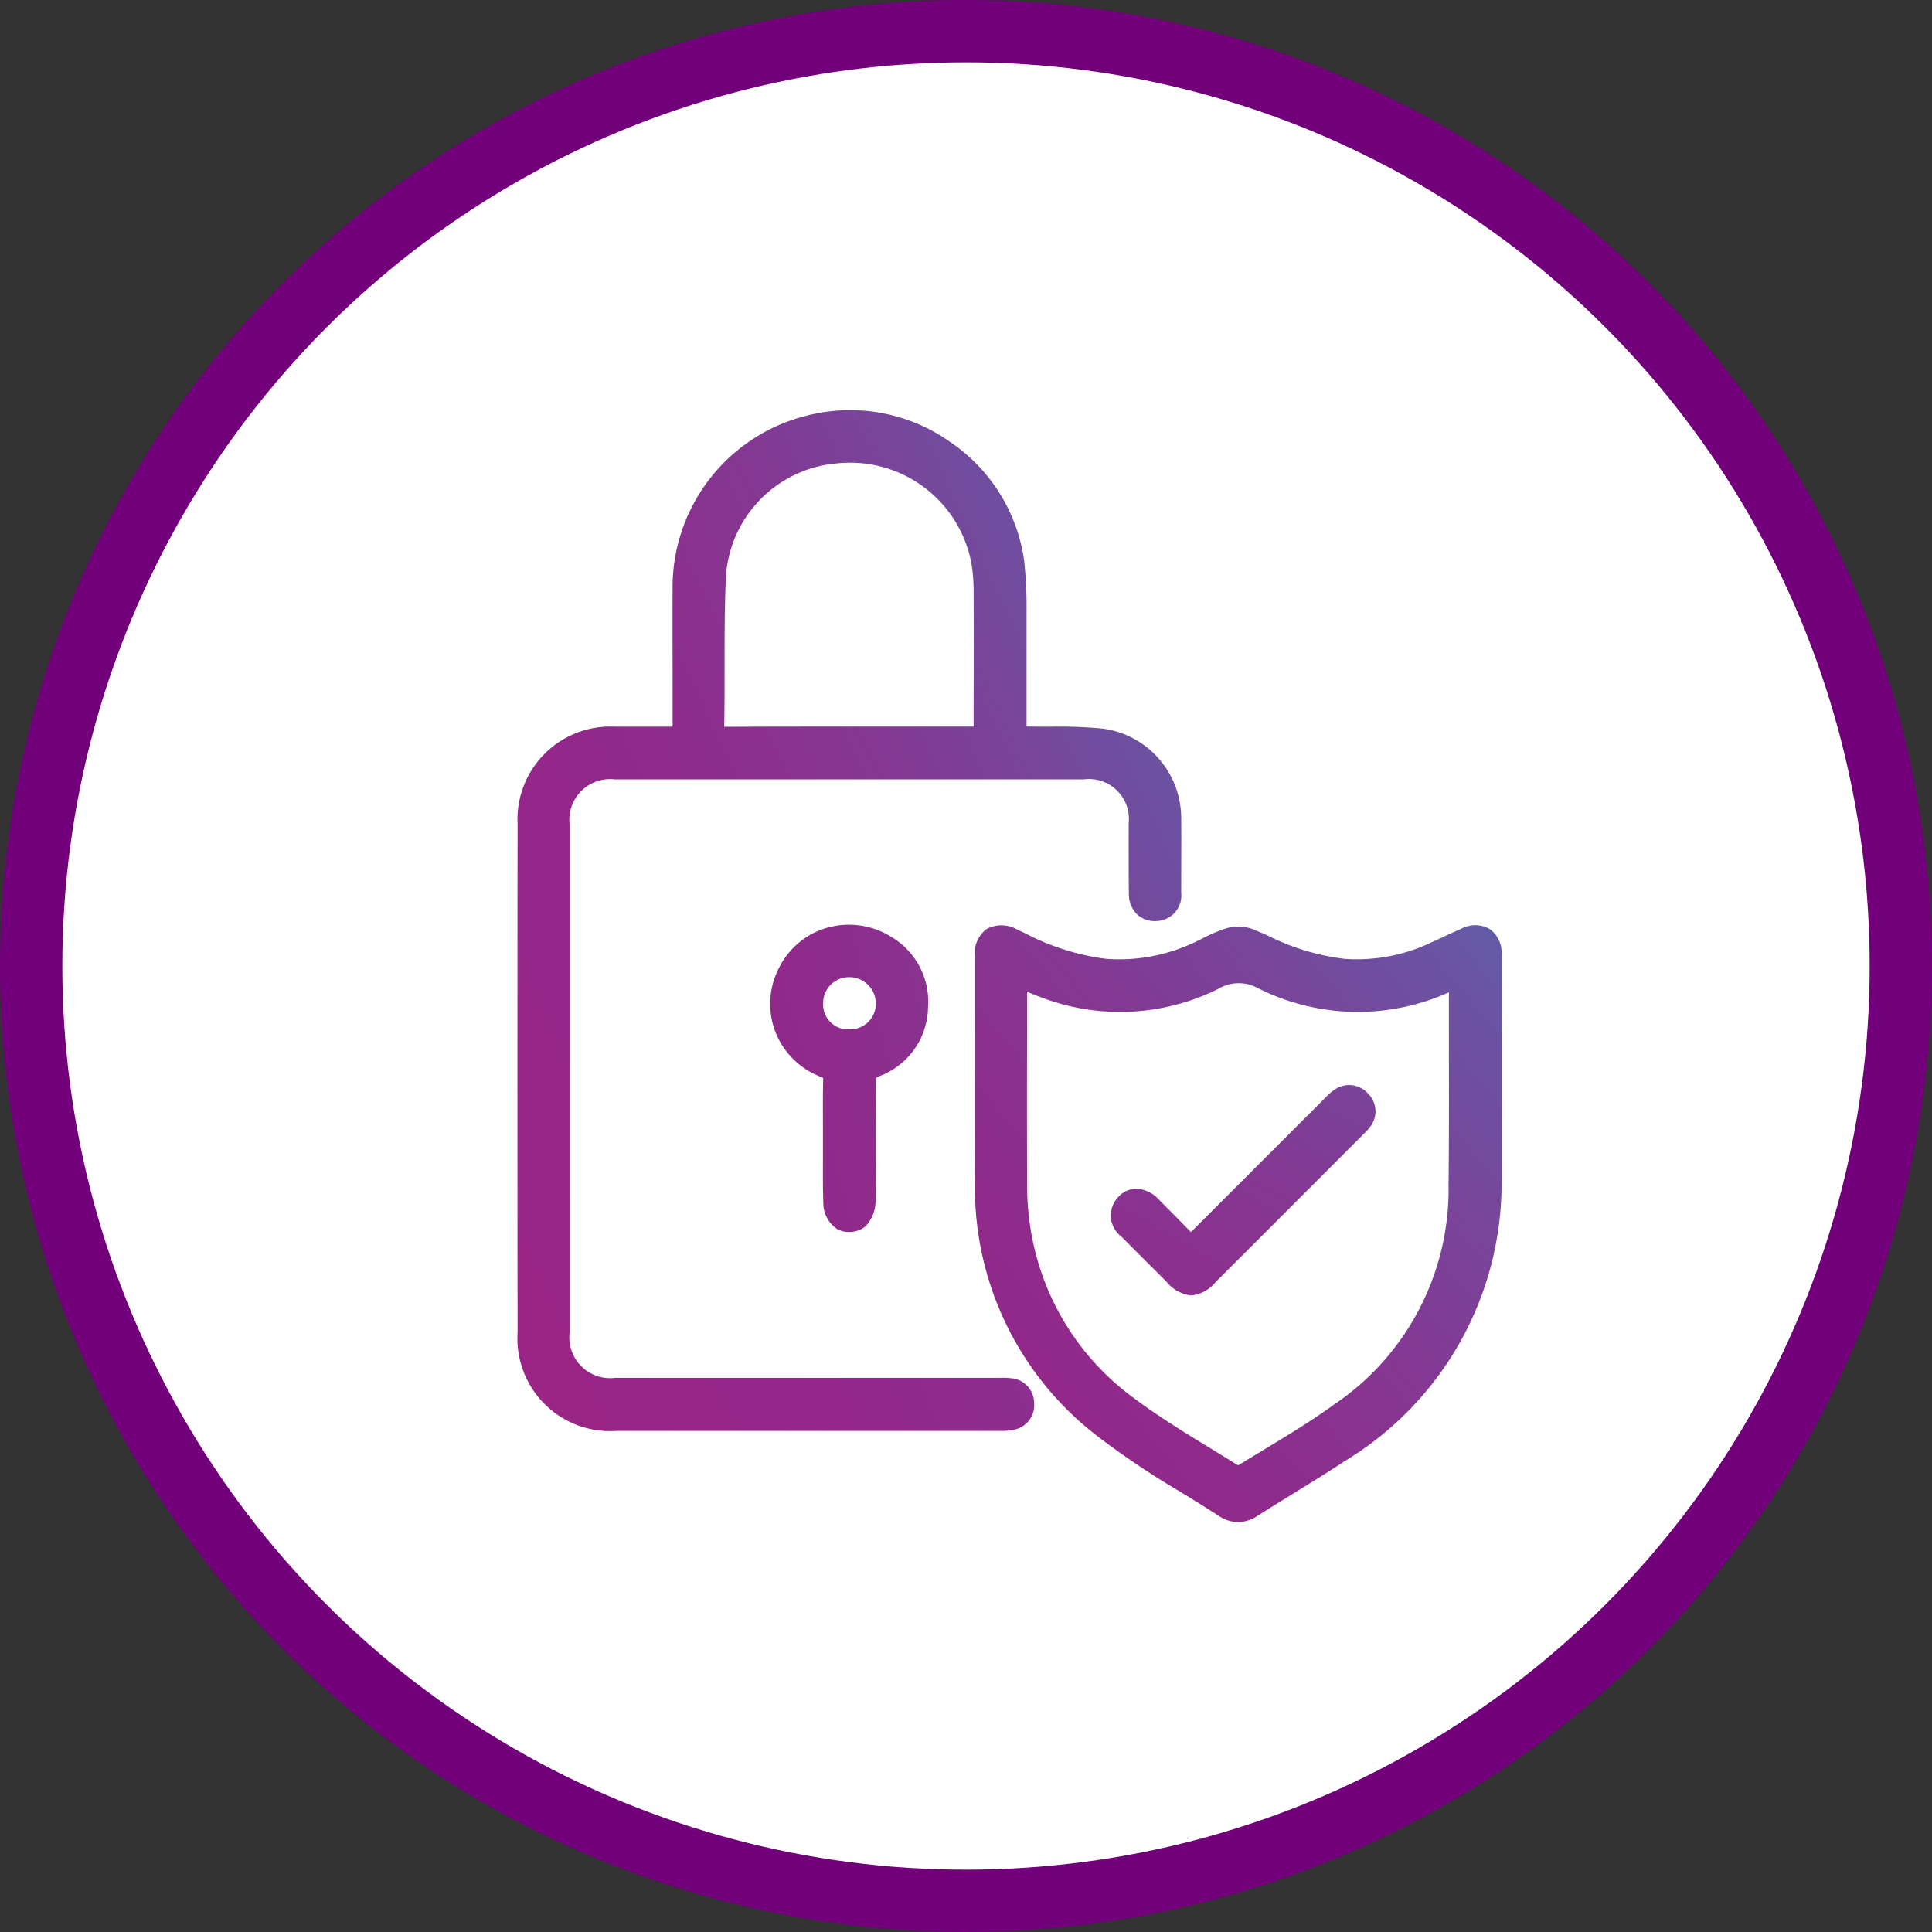 <svg xmlns="http://www.w3.org/2000/svg" xmlns:xlink="http://www.w3.org/1999/xlink" width="62" height="62" viewBox="0 0 62 62">
  <rect x="0" y="0" width="62" height="62" fill="#333333" stroke="none"/>
  <defs>
    <linearGradient id="linear-gradient" x1="-0.474" y1="1.228" x2="1.292" y2="-0.003" gradientUnits="objectBoundingBox">
      <stop offset="0" stop-color="#df1c4d"/>
      <stop offset="0.048" stop-color="#ca1e5d"/>
      <stop offset="0.119" stop-color="#b32170"/>
      <stop offset="0.196" stop-color="#a2247e"/>
      <stop offset="0.279" stop-color="#982586"/>
      <stop offset="0.383" stop-color="#952689"/>
      <stop offset="0.498" stop-color="#902a8b"/>
      <stop offset="0.634" stop-color="#833993"/>
      <stop offset="0.781" stop-color="#6d51a1"/>
      <stop offset="0.935" stop-color="#4f72b4"/>
      <stop offset="0.95" stop-color="#4c76b6"/>
    </linearGradient>
    <linearGradient id="linear-gradient-2" x1="-0.924" y1="1.683" x2="1.301" y2="-0.423" xlink:href="#linear-gradient"/>
    <linearGradient id="linear-gradient-3" x1="-3.293" y1="2.549" x2="4.132" y2="-1.541" xlink:href="#linear-gradient"/>
    <linearGradient id="linear-gradient-4" x1="-2.274" y1="4.112" x2="2.158" y2="-1.864" xlink:href="#linear-gradient"/>
  </defs>
  <g id="Group_229" data-name="Group 229" transform="translate(-3727.384 779.01)">
    <g id="Group_172" data-name="Group 172" transform="translate(3728.384 -778.01)">
      <circle id="Ellipse_23" data-name="Ellipse 23" cx="30" cy="30" r="30" fill="#fff" stroke="#72007b" stroke-miterlimit="10" stroke-width="2"/>
    </g>
    <g id="Group_173" data-name="Group 173" transform="translate(3743.98 -765.857)">
      <path id="Path_71" data-name="Path 71" d="M3779.293-719.453a2.214,2.214,0,0,0-.36-.012h-12.339a1.31,1.31,0,0,1-1.466-1.437q0-8.171,0-16.342a1.305,1.305,0,0,1,1.441-1.427q7.533,0,15.066,0a1.283,1.283,0,0,1,1.436,1.422c0,.287,0,.574,0,.861,0,.459,0,.918.006,1.377a.916.916,0,0,0,.266.676.845.845,0,0,0,.619.211.82.82,0,0,0,.795-.909l0-.271c0-.7.008-1.43,0-2.146a2.9,2.9,0,0,0-2.534-2.851,14.387,14.387,0,0,0-1.613-.06c-.239,0-.478,0-.716-.005l-.1,0v-.81c0-.891,0-1.767,0-2.642l0-.224a13.752,13.752,0,0,0-.077-1.652,5.526,5.526,0,0,0-2.376-3.806,5.558,5.558,0,0,0-4.425-.885,5.677,5.677,0,0,0-4.481,5.642c-.005.961,0,1.921,0,2.882v1.5h-.375c-.5,0-.979,0-1.46,0a2.979,2.979,0,0,0-3.139,3.129q-.01,8.154,0,16.308a2.974,2.974,0,0,0,3.18,3.161h4.661l7.64,0a1.855,1.855,0,0,0,.468-.042.8.8,0,0,0,.626-.868A.8.8,0,0,0,3779.293-719.453Zm-9.2-20.973c.011-.615.011-1.231.01-1.846,0-.971,0-1.976.046-2.957a3.9,3.9,0,0,1,3.59-3.585,3.958,3.958,0,0,1,4.286,3.214,5.4,5.4,0,0,1,.07.861q.009,1.805,0,3.61v.744c0,.006,0,.013,0,.02h-3.431c-1.493,0-2.987,0-4.48.007-.046,0-.07,0-.091,0C3770.092-740.378,3770.091-740.4,3770.092-740.425Z" transform="translate(-3763.447 750.529)" fill="url(#linear-gradient)"/>
      <path id="Path_72" data-name="Path 72" d="M3812.221-710.821q0-1.431,0-2.862a.938.938,0,0,0-.377-.825.942.942,0,0,0-.909-.014c-.215.094-.427.193-.64.292-.131.061-.261.122-.393.182a5.553,5.553,0,0,1-2.732.494,7.467,7.467,0,0,1-2.477-.757c-.143-.062-.286-.124-.43-.185a1.376,1.376,0,0,0-.891-.032,5.013,5.013,0,0,0-.746.32c-.1.048-.2.1-.295.142a5.616,5.616,0,0,1-2.8.513,7.73,7.73,0,0,1-2.63-.835l-.2-.091a1.029,1.029,0,0,0-1.007-.032.994.994,0,0,0-.379.9l0,1.811c0,1.8-.008,3.661.006,5.493a10.04,10.04,0,0,0,4.039,8.155,26.462,26.462,0,0,0,2.523,1.685c.424.259.846.519,1.262.79a1.124,1.124,0,0,0,.621.2,1.151,1.151,0,0,0,.622-.2c.391-.25.785-.492,1.18-.735.542-.334,1.1-.678,1.644-1.037a10.414,10.414,0,0,0,5.009-9.074q0-1.1,0-2.2v-.628Zm-1.7,4.652a8.335,8.335,0,0,1-3.677,6.921c-.725.527-1.513,1-2.277,1.464-.261.158-.522.315-.766.467-.015.005-.052.006-.042.015-.292-.183-.586-.363-.88-.544-.825-.5-1.677-1.027-2.456-1.609a8.324,8.324,0,0,1-3.357-5.72,8.337,8.337,0,0,1-.071-1.122q-.009-2.6,0-5.2v-1c.153.065.3.127.456.181a7.082,7.082,0,0,0,5.686-.276,1.268,1.268,0,0,1,1.259-.023,7.12,7.12,0,0,0,6.135.137q0,.854,0,1.707C3810.533-709.262,3810.537-707.7,3810.518-706.169Z" transform="translate(-3780.63 731.17)" fill="url(#linear-gradient-2)"/>
      <path id="Path_73" data-name="Path 73" d="M3784.594-709.813a2.4,2.4,0,0,0,1.544-2.21,2.413,2.413,0,0,0-1.162-2.243,2.568,2.568,0,0,0-2.05-.311,2.484,2.484,0,0,0-1.57,1.293,2.512,2.512,0,0,0-.123,2.042,2.53,2.53,0,0,0,1.457,1.455c.053.021.074.035.077.035h0a.319.319,0,0,1,.005.084c-.011.47-.009.941-.007,1.413l0,.543c0,.183,0,.367,0,.55,0,.5-.007,1.009.016,1.518a1,1,0,0,0,.447.748.747.747,0,0,0,.369.088.807.807,0,0,0,.536-.182,1.188,1.188,0,0,0,.321-.795c.017-1.239.018-2.528,0-3.833C3784.454-709.756,3784.454-709.756,3784.594-709.813Zm-.131-2.313a.824.824,0,0,1-.851.817h0a.8.8,0,0,1-.842-.81.864.864,0,0,1,.242-.621.838.838,0,0,1,.6-.243h0a.845.845,0,0,1,.605.252A.835.835,0,0,1,3784.462-712.126Z" transform="translate(-3772.952 731.189)" fill="url(#linear-gradient-3)"/>
      <path id="Path_74" data-name="Path 74" d="M3811.968-703.344a1.593,1.593,0,0,0-.269.235l-4.228,4.228c-.032.032-.064.064-.1.1l-.156-.159c-.295-.3-.583-.594-.875-.885a1.026,1.026,0,0,0-.732-.348.8.8,0,0,0-.575.271.85.85,0,0,0,.109,1.267q.538.543,1.08,1.082l.373.373a1.17,1.17,0,0,0,.787.431,1.145,1.145,0,0,0,.773-.421q2.368-2.366,4.732-4.733l.035-.035a1.784,1.784,0,0,0,.191-.211.8.8,0,0,0-.05-1.068A.813.813,0,0,0,3811.968-703.344Z" transform="translate(-3785.748 725.168)" fill="url(#linear-gradient-4)"/>
    </g>
  </g>
</svg>

